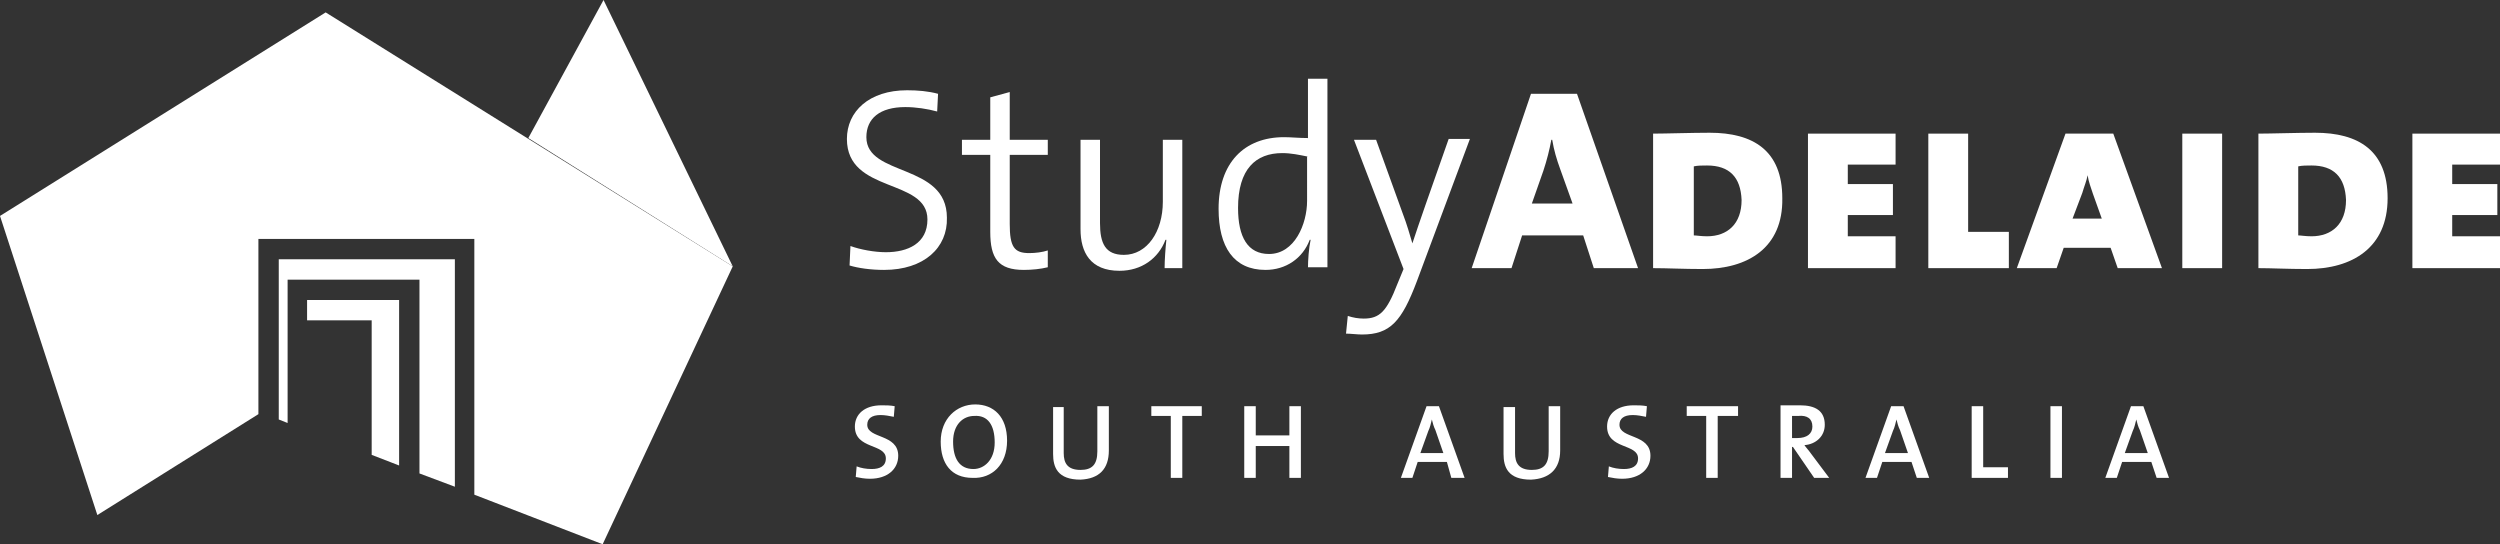 <?xml version="1.0" encoding="utf-8"?>
<!-- Generator: Adobe Illustrator 18.1.1, SVG Export Plug-In . SVG Version: 6.00 Build 0)  -->
<!DOCTYPE svg PUBLIC "-//W3C//DTD SVG 1.1//EN" "http://www.w3.org/Graphics/SVG/1.1/DTD/svg11.dtd">
<svg version="1.1" id="Layer_1" xmlns="http://www.w3.org/2000/svg" xmlns:xlink="http://www.w3.org/1999/xlink" x="0px" y="0px"
	 width="282.5px" height="61.5px" viewBox="0 0 282.5 61.5" enable-background="new 0 0 282.5 61.5" xml:space="preserve">
<rect x="0" y="0" width="282.5" height="61.5" fill="#333333" stroke="none"/>
<path fill="#FFFFFF" d="M34.7,33.9v2.3H42v15.2l3.1,1.2V33.9H34.7z M31.5,29.3v18.1l1,0.4v-16v-0.2h14.9v21.9l4,1.5V29.3H31.5z
	 M0,24.4l11,33.8l18.2-11.4V27h24.4v28.9l14.5,5.6l14.7-31.4l-46-28.7L0,24.4z"/>
<polygon fill="#FFFFFF" points="68.2,0 59.7,15.6 82.8,30.1 "/>
<g>
	<defs>
		<rect id="SVGID_1_" width="282.5" height="61.5"/>
	</defs>
	<clipPath id="SVGID_2_">
		<use xlink:href="#SVGID_1_"  overflow="visible"/>
	</clipPath>
	<path clip-path="url(#SVGID_2_)" fill="#FFFFFF" d="M99.9,30.5c-1.5,0-2.9-0.2-3.9-0.5l0.1-2.2c1.1,0.4,2.7,0.7,4,0.7
		c2.5,0,4.7-1,4.7-3.7c0-4.7-9.1-2.9-9.1-9.1c0-3.1,2.5-5.5,6.8-5.5c1.2,0,2.4,0.1,3.5,0.4l-0.1,2c-1.1-0.3-2.4-0.5-3.6-0.5
		c-2.9,0-4.4,1.3-4.4,3.4c0,4.5,9.1,2.9,9.1,9.1C107.1,28,104.4,30.5,99.9,30.5"/>
	<path clip-path="url(#SVGID_2_)" fill="#FFFFFF" d="M115.7,30.5c-2.9,0-3.8-1.3-3.8-4.3v-8.7h-3.2v-1.7h3.2v-4.8l2.2-0.6v5.4h4.3
		v1.7h-4.3v7.8c0,2.6,0.5,3.3,2.2,3.3c0.7,0,1.5-0.1,2.1-0.3v1.9C117.6,30.4,116.6,30.5,115.7,30.5"/>
	<path clip-path="url(#SVGID_2_)" fill="#FFFFFF" d="M131.6,30.3c0-0.9,0.1-2.3,0.2-3.2l-0.1,0c-0.8,2.1-2.7,3.5-5.2,3.5
		c-3.3,0-4.4-2.1-4.4-4.7V15.8h2.2v9.4c0,2.3,0.6,3.6,2.7,3.6c2.6,0,4.4-2.6,4.4-6v-7h2.2v14.5H131.6z"/>
	<path clip-path="url(#SVGID_2_)" fill="#FFFFFF" d="M147.8,30.3c0-0.9,0.1-2.3,0.3-3.2l-0.1,0c-0.8,2.1-2.7,3.4-5,3.4
		c-3.6,0-5.3-2.6-5.3-6.9c0-5.2,2.9-8.1,7.4-8.1c0.8,0,1.7,0.1,2.7,0.1V8.9h2.2v21.3H147.8z M147.8,17.7c-1-0.2-1.9-0.4-2.9-0.4
		c-3,0-5,1.8-5,6.2c0,3.3,1.1,5.2,3.5,5.2c2.9,0,4.3-3.4,4.3-6V17.7z"/>
	<path clip-path="url(#SVGID_2_)" fill="#FFFFFF" d="M160.1,31.8c-1.7,4.5-3,6-6.2,6c-0.5,0-1.3-0.1-1.8-0.1l0.2-2
		c0.6,0.2,1.2,0.3,1.8,0.3c1.8,0,2.6-0.8,3.8-3.9l0.7-1.7L153,15.8h2.5l3,8.3c0.5,1.3,0.8,2.4,1.1,3.4h0c0.3-0.9,0.9-2.7,1.5-4.4
		l2.6-7.4h2.4L160.1,31.8z"/>
	<path clip-path="url(#SVGID_2_)" fill="#FFFFFF" d="M180.1,30.3l-1.2-3.7H172l-1.2,3.7h-4.5l6.7-19.7h5.2l6.9,19.7H180.1z
		 M176.3,19.1c-0.4-1.1-0.7-2.1-0.9-3.3h-0.1c-0.2,1.1-0.5,2.3-0.9,3.5l-1.3,3.7h4.6L176.3,19.1z"/>
	<path clip-path="url(#SVGID_2_)" fill="#FFFFFF" d="M192.4,30.4c-2.2,0-4-0.1-5.6-0.1V15.1c1.4,0,4.4-0.1,6.4-0.1
		c4.9,0,8.2,2,8.2,7.4C201.5,28,197.5,30.4,192.4,30.4 M192.9,18.7c-0.5,0-1.1,0-1.5,0.1v7.8c0.3,0,0.8,0.1,1.5,0.1
		c2.3,0,3.9-1.4,3.9-4.1C196.7,20,195.4,18.7,192.9,18.7"/>
</g>
<polygon fill="#FFFFFF" points="204.3,30.3 204.3,15.1 214.2,15.1 214.2,18.6 208.8,18.6 208.8,20.8 213.9,20.8 213.9,24.3 
	208.8,24.3 208.8,26.7 214.2,26.7 214.2,30.3 "/>
<polygon fill="#FFFFFF" points="217.9,30.3 217.9,15.1 222.4,15.1 222.4,26.2 227,26.2 227,30.3 "/>
<g>
	<defs>
		<rect id="SVGID_3_" width="282.5" height="61.5"/>
	</defs>
	<clipPath id="SVGID_4_">
		<use xlink:href="#SVGID_3_"  overflow="visible"/>
	</clipPath>
	<path clip-path="url(#SVGID_4_)" fill="#FFFFFF" d="M239.3,30.3l-0.8-2.3h-5.3l-0.8,2.3h-4.5l5.5-15.2h5.4l5.5,15.2H239.3z
		 M236.5,21.9c-0.2-0.6-0.5-1.4-0.6-2.1h0c-0.1,0.6-0.4,1.3-0.6,2l-1.1,2.9h3.3L236.5,21.9z"/>
</g>
<rect x="246.6" y="15.1" fill="#FFFFFF" width="4.5" height="15.2"/>
<g>
	<defs>
		<rect id="SVGID_5_" width="282.5" height="61.5"/>
	</defs>
	<clipPath id="SVGID_6_">
		<use xlink:href="#SVGID_5_"  overflow="visible"/>
	</clipPath>
	<path clip-path="url(#SVGID_6_)" fill="#FFFFFF" d="M260.7,30.4c-2.2,0-4-0.1-5.5-0.1V15.1c1.4,0,4.4-0.1,6.4-0.1
		c4.9,0,8.2,2,8.2,7.4C269.8,28,265.8,30.4,260.7,30.4 M261.2,18.7c-0.5,0-1.1,0-1.5,0.1v7.8c0.3,0,0.8,0.1,1.5,0.1
		c2.3,0,3.9-1.4,3.9-4.1C265,20,263.7,18.7,261.2,18.7"/>
</g>
<polygon fill="#FFFFFF" points="272.6,15.1 272.6,30.3 282.5,30.3 282.5,26.7 277.1,26.7 277.1,24.3 282.2,24.3 282.2,20.8 
	277.1,20.8 277.1,18.6 282.5,18.6 282.5,15.1 "/>
<g>
	<defs>
		<rect id="SVGID_7_" width="282.5" height="61.5"/>
	</defs>
	<clipPath id="SVGID_8_">
		<use xlink:href="#SVGID_7_"  overflow="visible"/>
	</clipPath>
	<path clip-path="url(#SVGID_8_)" fill="#FFFFFF" d="M101.5,51.5c0-2.5-3.5-1.9-3.5-3.5c0-0.7,0.5-1.1,1.5-1.1c0.5,0,1,0.1,1.5,0.2
		l0.1-1.2c-0.5-0.1-1-0.1-1.5-0.1c-1.9,0-3,1-3,2.4c0,2.6,3.5,1.9,3.5,3.6c0,0.9-0.7,1.2-1.6,1.2c-0.6,0-1.2-0.1-1.7-0.3l-0.1,1.2
		c0.5,0.1,1,0.2,1.6,0.2C100.3,54.1,101.5,53,101.5,51.5"/>
	<path clip-path="url(#SVGID_8_)" fill="#FFFFFF" d="M113.8,49.8c0-2.7-1.5-4.1-3.6-4.1c-2.1,0-3.9,1.6-3.9,4.2
		c0,2.5,1.2,4.1,3.6,4.1C112.1,54.1,113.8,52.5,113.8,49.8 M112.4,50c0,2-1.2,3-2.4,3c-1.6,0-2.3-1.2-2.3-3.1c0-1.9,1.1-2.9,2.4-2.9
		C111.6,46.9,112.4,48,112.4,50"/>
	<path clip-path="url(#SVGID_8_)" fill="#FFFFFF" d="M125.3,50.9v-5h-1.3V51c0,1.5-0.6,2.1-1.9,2.1c-1.5,0-1.9-0.8-1.9-1.9v-5.2H119
		v5.3c0,1.5,0.5,2.9,3.1,2.9C124.2,54.1,125.3,53,125.3,50.9"/>
</g>
<polygon fill="#FFFFFF" points="135.8,47 135.8,45.9 130.1,45.9 130.1,47 132.3,47 132.3,54 133.6,54 133.6,47 "/>
<polygon fill="#FFFFFF" points="147,54 147,45.9 145.7,45.9 145.7,49.2 141.9,49.2 141.9,45.9 140.6,45.9 140.6,54 141.9,54 
	141.9,50.4 145.7,50.4 145.7,54 "/>
<g>
	<defs>
		<rect id="SVGID_9_" width="282.5" height="61.5"/>
	</defs>
	<clipPath id="SVGID_10_">
		<use xlink:href="#SVGID_9_"  overflow="visible"/>
	</clipPath>
	<path clip-path="url(#SVGID_10_)" fill="#FFFFFF" d="M165.5,54l-2.9-8.1h-1.4l-2.9,8.1h1.3l0.6-1.8h3.3L164,54H165.5z M163.1,51.2
		h-2.6l0.9-2.5c0.2-0.4,0.3-0.9,0.4-1.3h0c0.1,0.4,0.2,0.8,0.4,1.2L163.1,51.2z"/>
	<path clip-path="url(#SVGID_10_)" fill="#FFFFFF" d="M176.3,50.9v-5H175V51c0,1.5-0.6,2.1-1.9,2.1c-1.5,0-1.9-0.8-1.9-1.9v-5.2
		h-1.3v5.3c0,1.5,0.5,2.9,3.1,2.9C175.1,54.1,176.3,53,176.3,50.9"/>
	<path clip-path="url(#SVGID_10_)" fill="#FFFFFF" d="M186.5,51.5c0-2.5-3.5-1.9-3.5-3.5c0-0.7,0.5-1.1,1.5-1.1c0.5,0,1,0.1,1.5,0.2
		l0.1-1.2c-0.5-0.1-1-0.1-1.5-0.1c-1.9,0-3,1-3,2.4c0,2.6,3.5,1.9,3.5,3.6c0,0.9-0.7,1.2-1.6,1.2c-0.6,0-1.2-0.1-1.7-0.3l-0.1,1.2
		c0.5,0.1,1,0.2,1.6,0.2C185.3,54.1,186.5,53,186.5,51.5"/>
</g>
<polygon fill="#FFFFFF" points="196.4,47 196.4,45.9 190.6,45.9 190.6,47 192.8,47 192.8,54 194.1,54 194.1,47 "/>
<g>
	<defs>
		<rect id="SVGID_11_" width="282.5" height="61.5"/>
	</defs>
	<clipPath id="SVGID_12_">
		<use xlink:href="#SVGID_11_"  overflow="visible"/>
	</clipPath>
	<path clip-path="url(#SVGID_12_)" fill="#FFFFFF" d="M206.7,54l-2.1-2.8c-0.2-0.3-0.5-0.6-0.7-0.9c1.3-0.1,2.3-1,2.3-2.3
		c0-1.6-1.1-2.2-2.8-2.2c-0.9,0-1.6,0-2.2,0V54h1.3v-3.5h0.1L205,54H206.7z M204.8,48.2c0,0.8-0.6,1.3-1.7,1.3c-0.3,0-0.5,0-0.6,0
		V47c0.2,0,0.4,0,0.7,0C204.2,46.9,204.8,47.3,204.8,48.2"/>
	<path clip-path="url(#SVGID_12_)" fill="#FFFFFF" d="M218,54l-2.9-8.1h-1.4l-2.9,8.1h1.3l0.6-1.8h3.3l0.6,1.8H218z M215.6,51.2H213
		l0.9-2.5c0.2-0.4,0.3-0.9,0.4-1.3h0c0.1,0.4,0.2,0.8,0.4,1.2L215.6,51.2z"/>
</g>
<polygon fill="#FFFFFF" points="226.9,54 226.9,52.8 224.1,52.8 224.1,45.9 222.8,45.9 222.8,54 "/>
<rect x="231.7" y="45.9" fill="#FFFFFF" width="1.3" height="8.1"/>
<g>
	<defs>
		<rect id="SVGID_13_" width="282.5" height="61.5"/>
	</defs>
	<clipPath id="SVGID_14_">
		<use xlink:href="#SVGID_13_"  overflow="visible"/>
	</clipPath>
	<path clip-path="url(#SVGID_14_)" fill="#FFFFFF" d="M245.1,54l-2.9-8.1h-1.4l-2.9,8.1h1.3l0.6-1.8h3.3l0.6,1.8H245.1z M242.7,51.2
		h-2.6l0.9-2.5c0.2-0.4,0.3-0.9,0.4-1.3h0c0.1,0.4,0.2,0.8,0.4,1.2L242.7,51.2z"/>
</g>
</svg>
